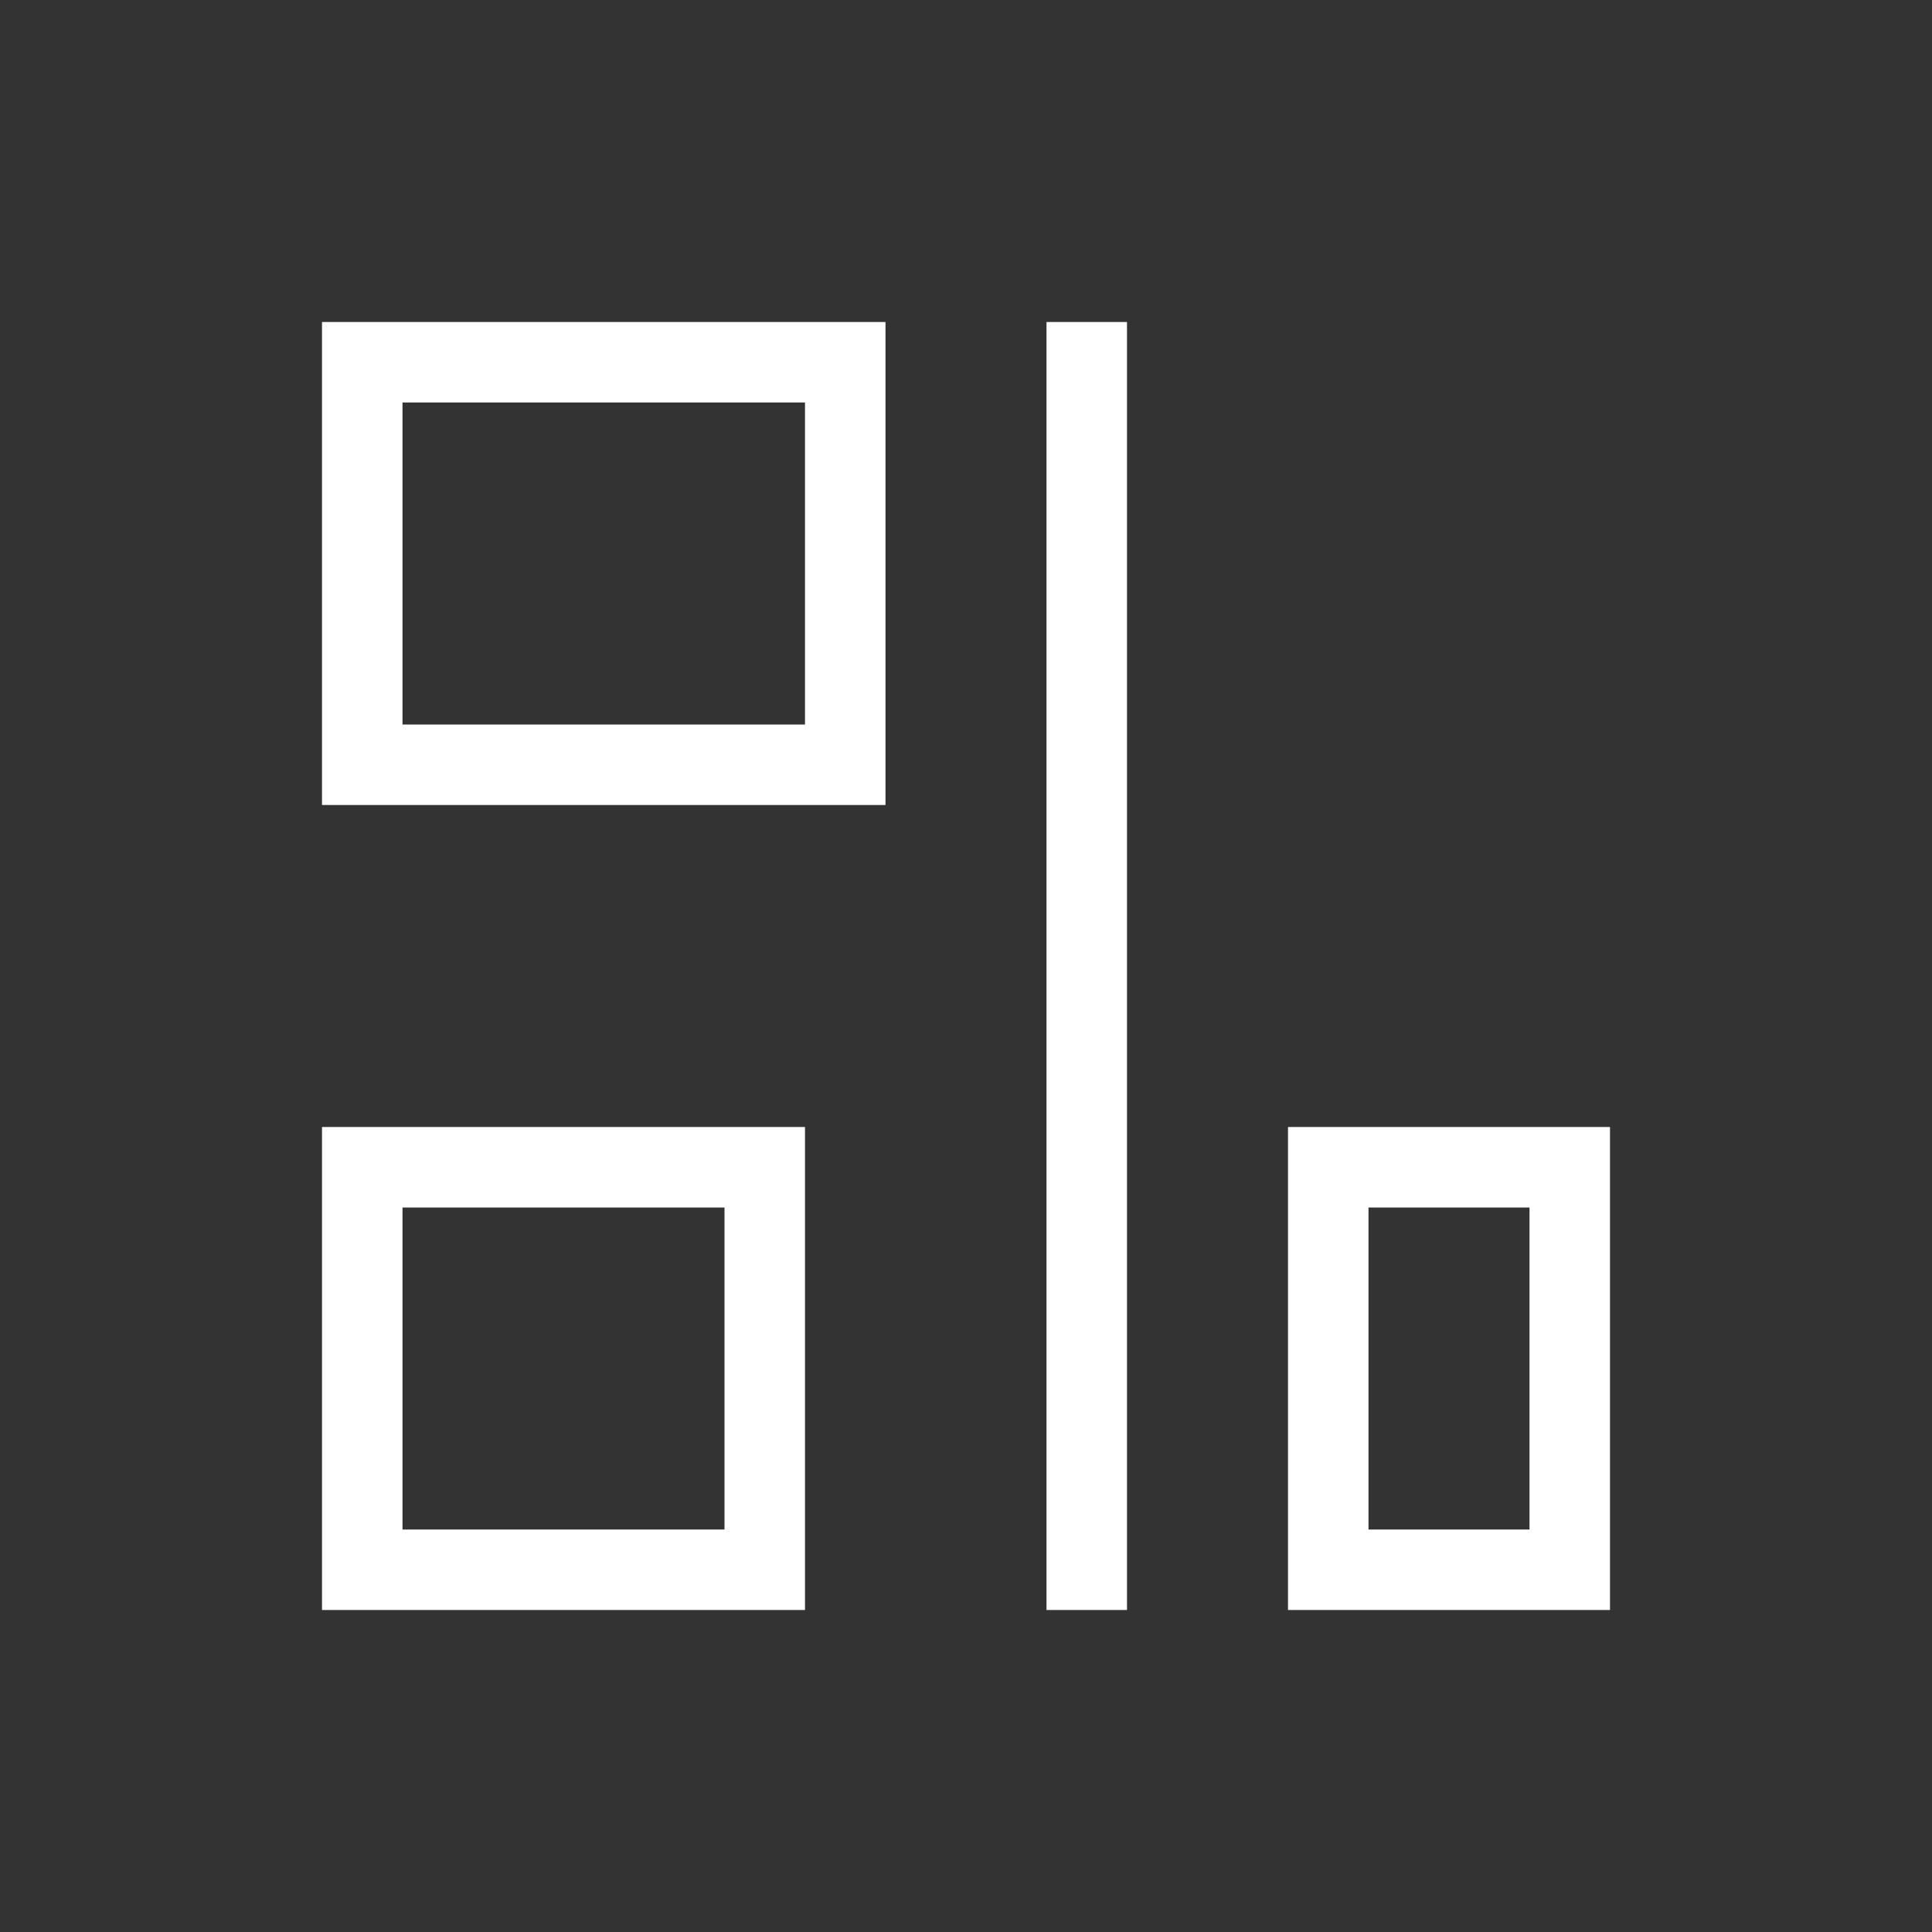 <svg xmlns="http://www.w3.org/2000/svg" xmlns:svg="http://www.w3.org/2000/svg" id="svg3760" width="24" height="24" version="1.1" viewBox="0 0 24 24"><rect x="0" y="0" width="24" height="24" fill="#333333" stroke="none"/><g id="layer1" transform="translate(-552.723,-582.119)"><path id="rect4165-2" fill="#fff" fill-opacity="1" stroke="none" d="M 3,3 3,8 3,9 9,9 10,9 10,3 4,3 3,3 Z m 9,0 0,16 1,0 0,-16 -1,0 z M 4,4 9,4 9,8 4,8 4,4 Z m -1,9 0,1 0,4 0,1 1,0 4,0 1,0 0,-1 0,-5 -6,0 z m 12,0 0,5 0,1 3,0 1,0 0,-6 -3,0 -1,0 z m -11,1 4,0 0,4 -4,0 0,-4 z m 12,0 2,0 0,4 -2,0 0,-4 z" opacity="1" transform="translate(553.723,583.119)"/></g></svg>